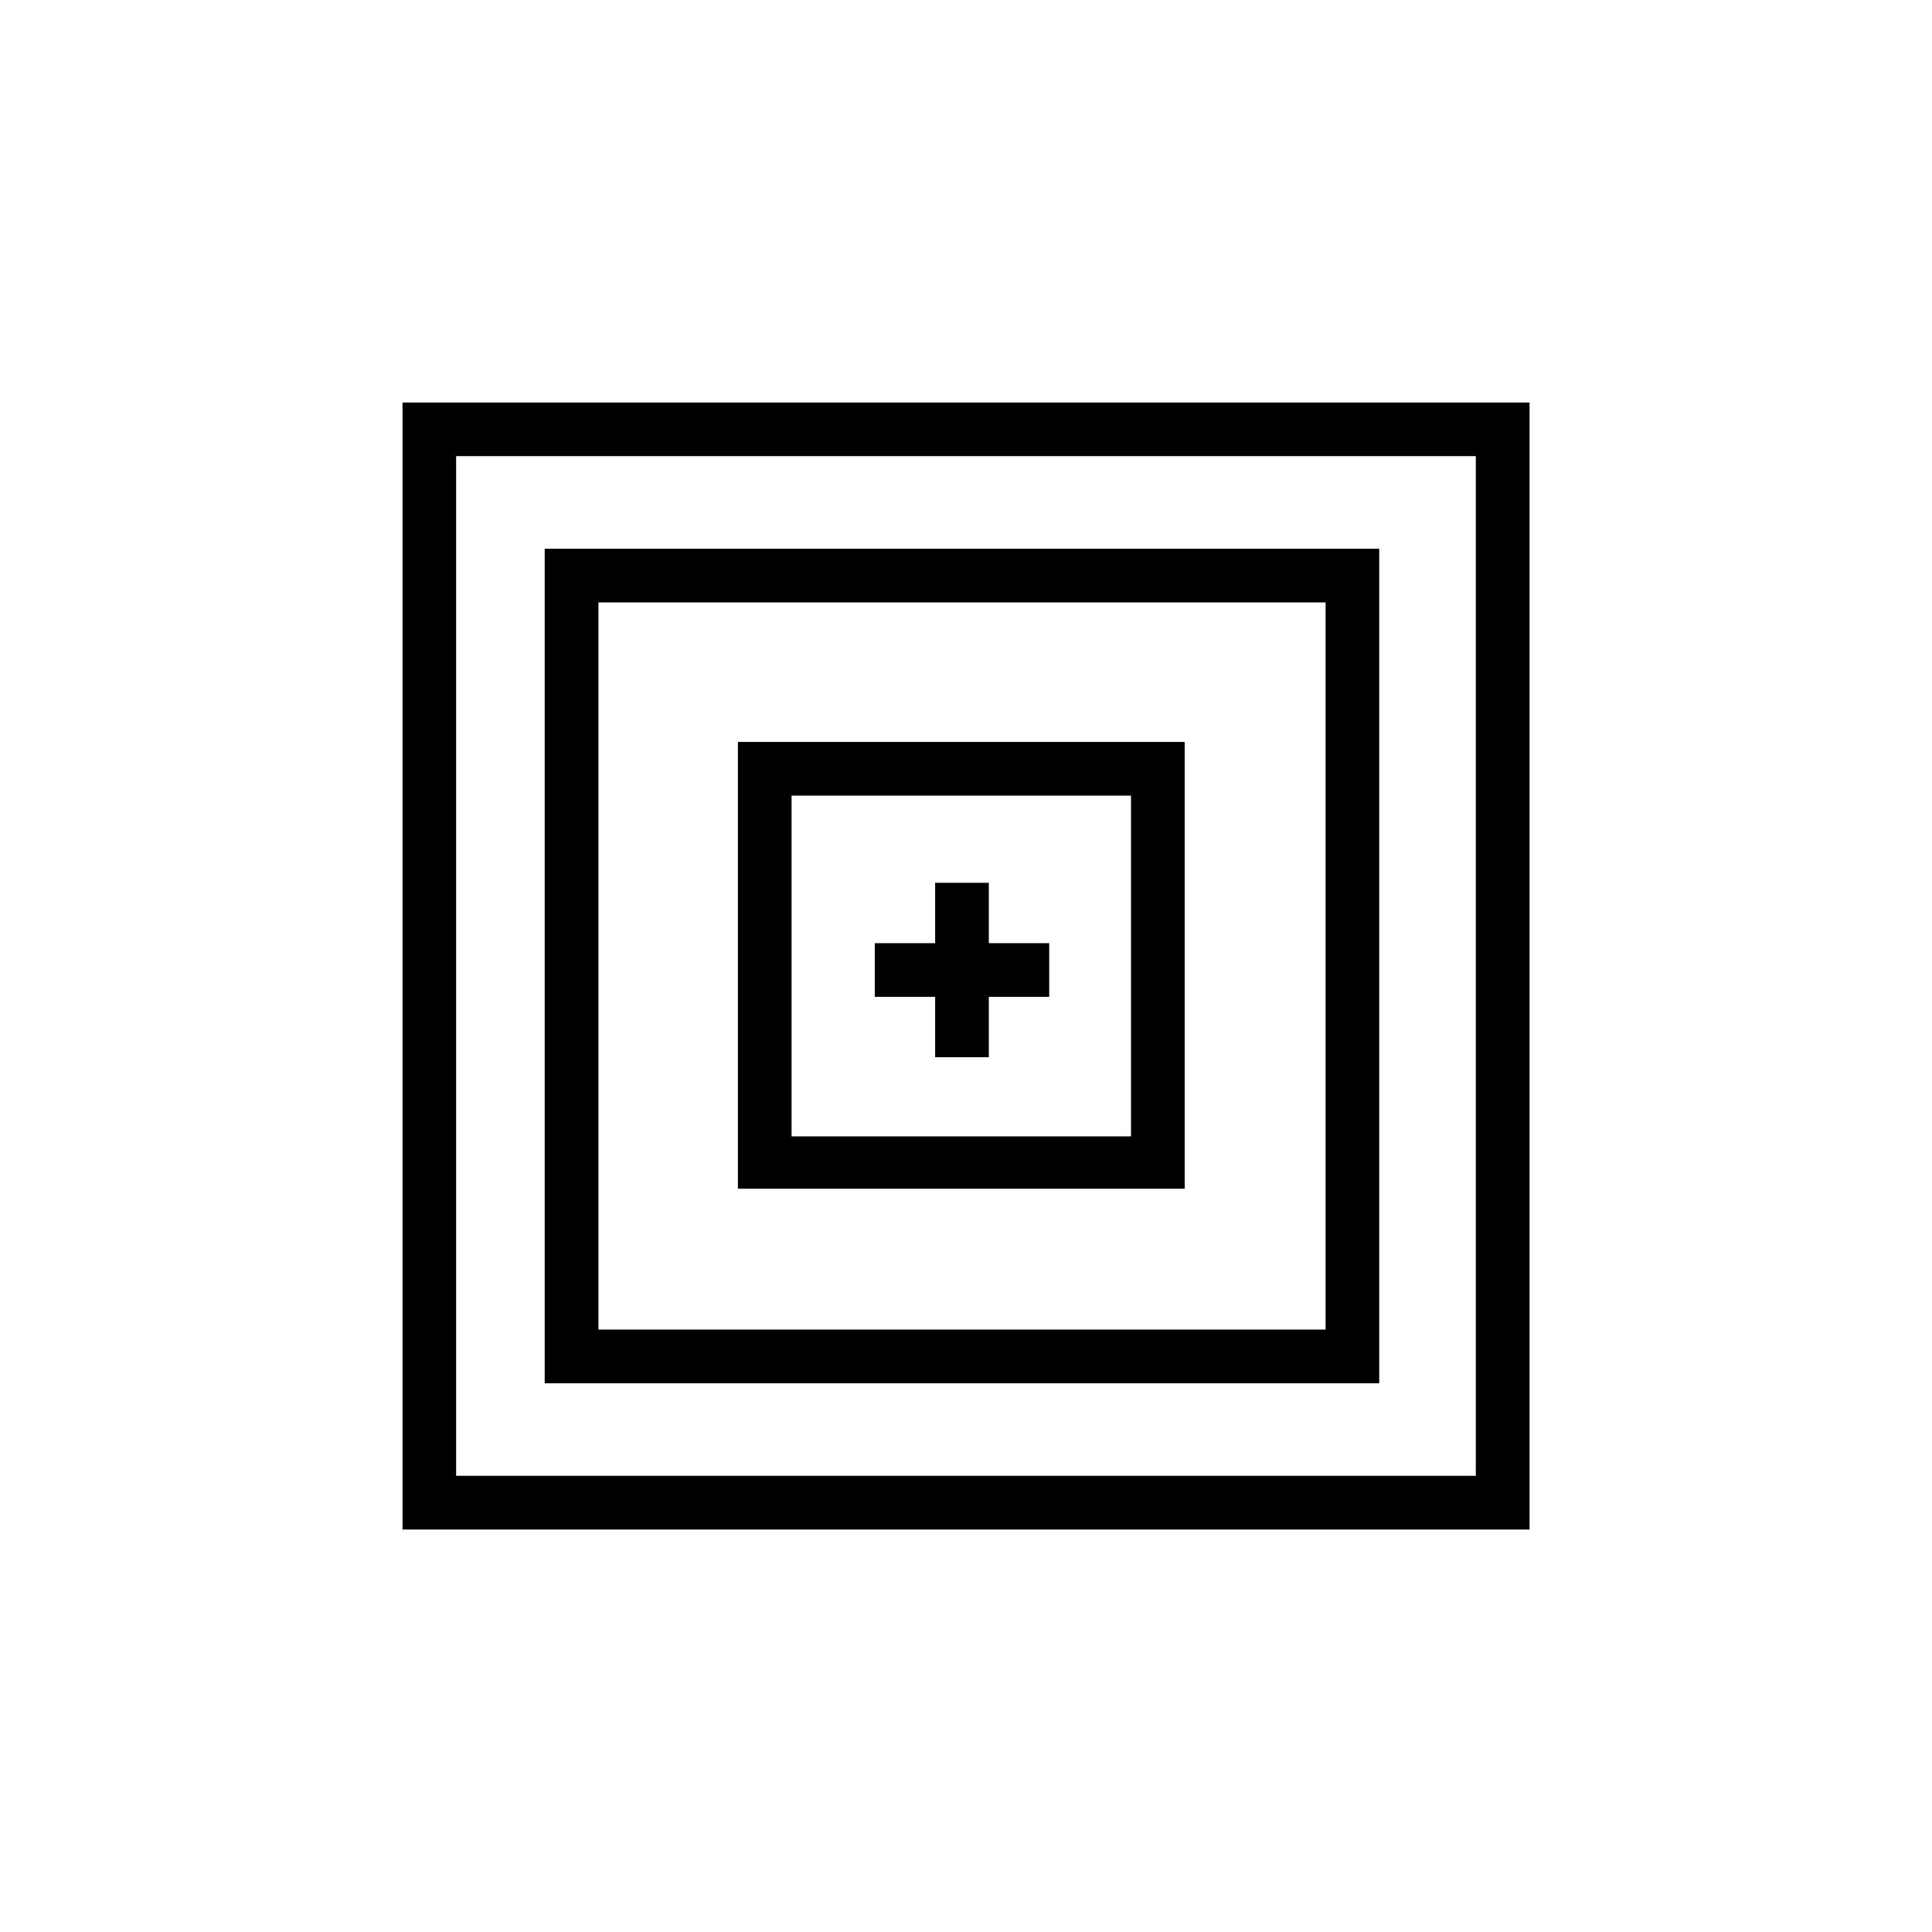 <svg xmlns="http://www.w3.org/2000/svg" width="32" height="32" viewBox="0 0 32 32"><path d="M6.667 6.667v18.667h18.667V6.667H6.667zm17.777 17.777H7.555V7.555h16.889v16.889z"/><path d="M22.844 9.089H9.022v13.822h13.822V9.089zm-.888 12.933H9.912V9.978h12.044v12.044z"/><path d="M19.622 12.289h-7.4v7.4h7.4v-7.4zm-.889 6.533h-5.622v-5.644h5.622v5.644z"/><path d="M15.489 17.511h.889v-1h1v-.889h-1v-1h-.889v1h-1v.889h1z"/></svg>
